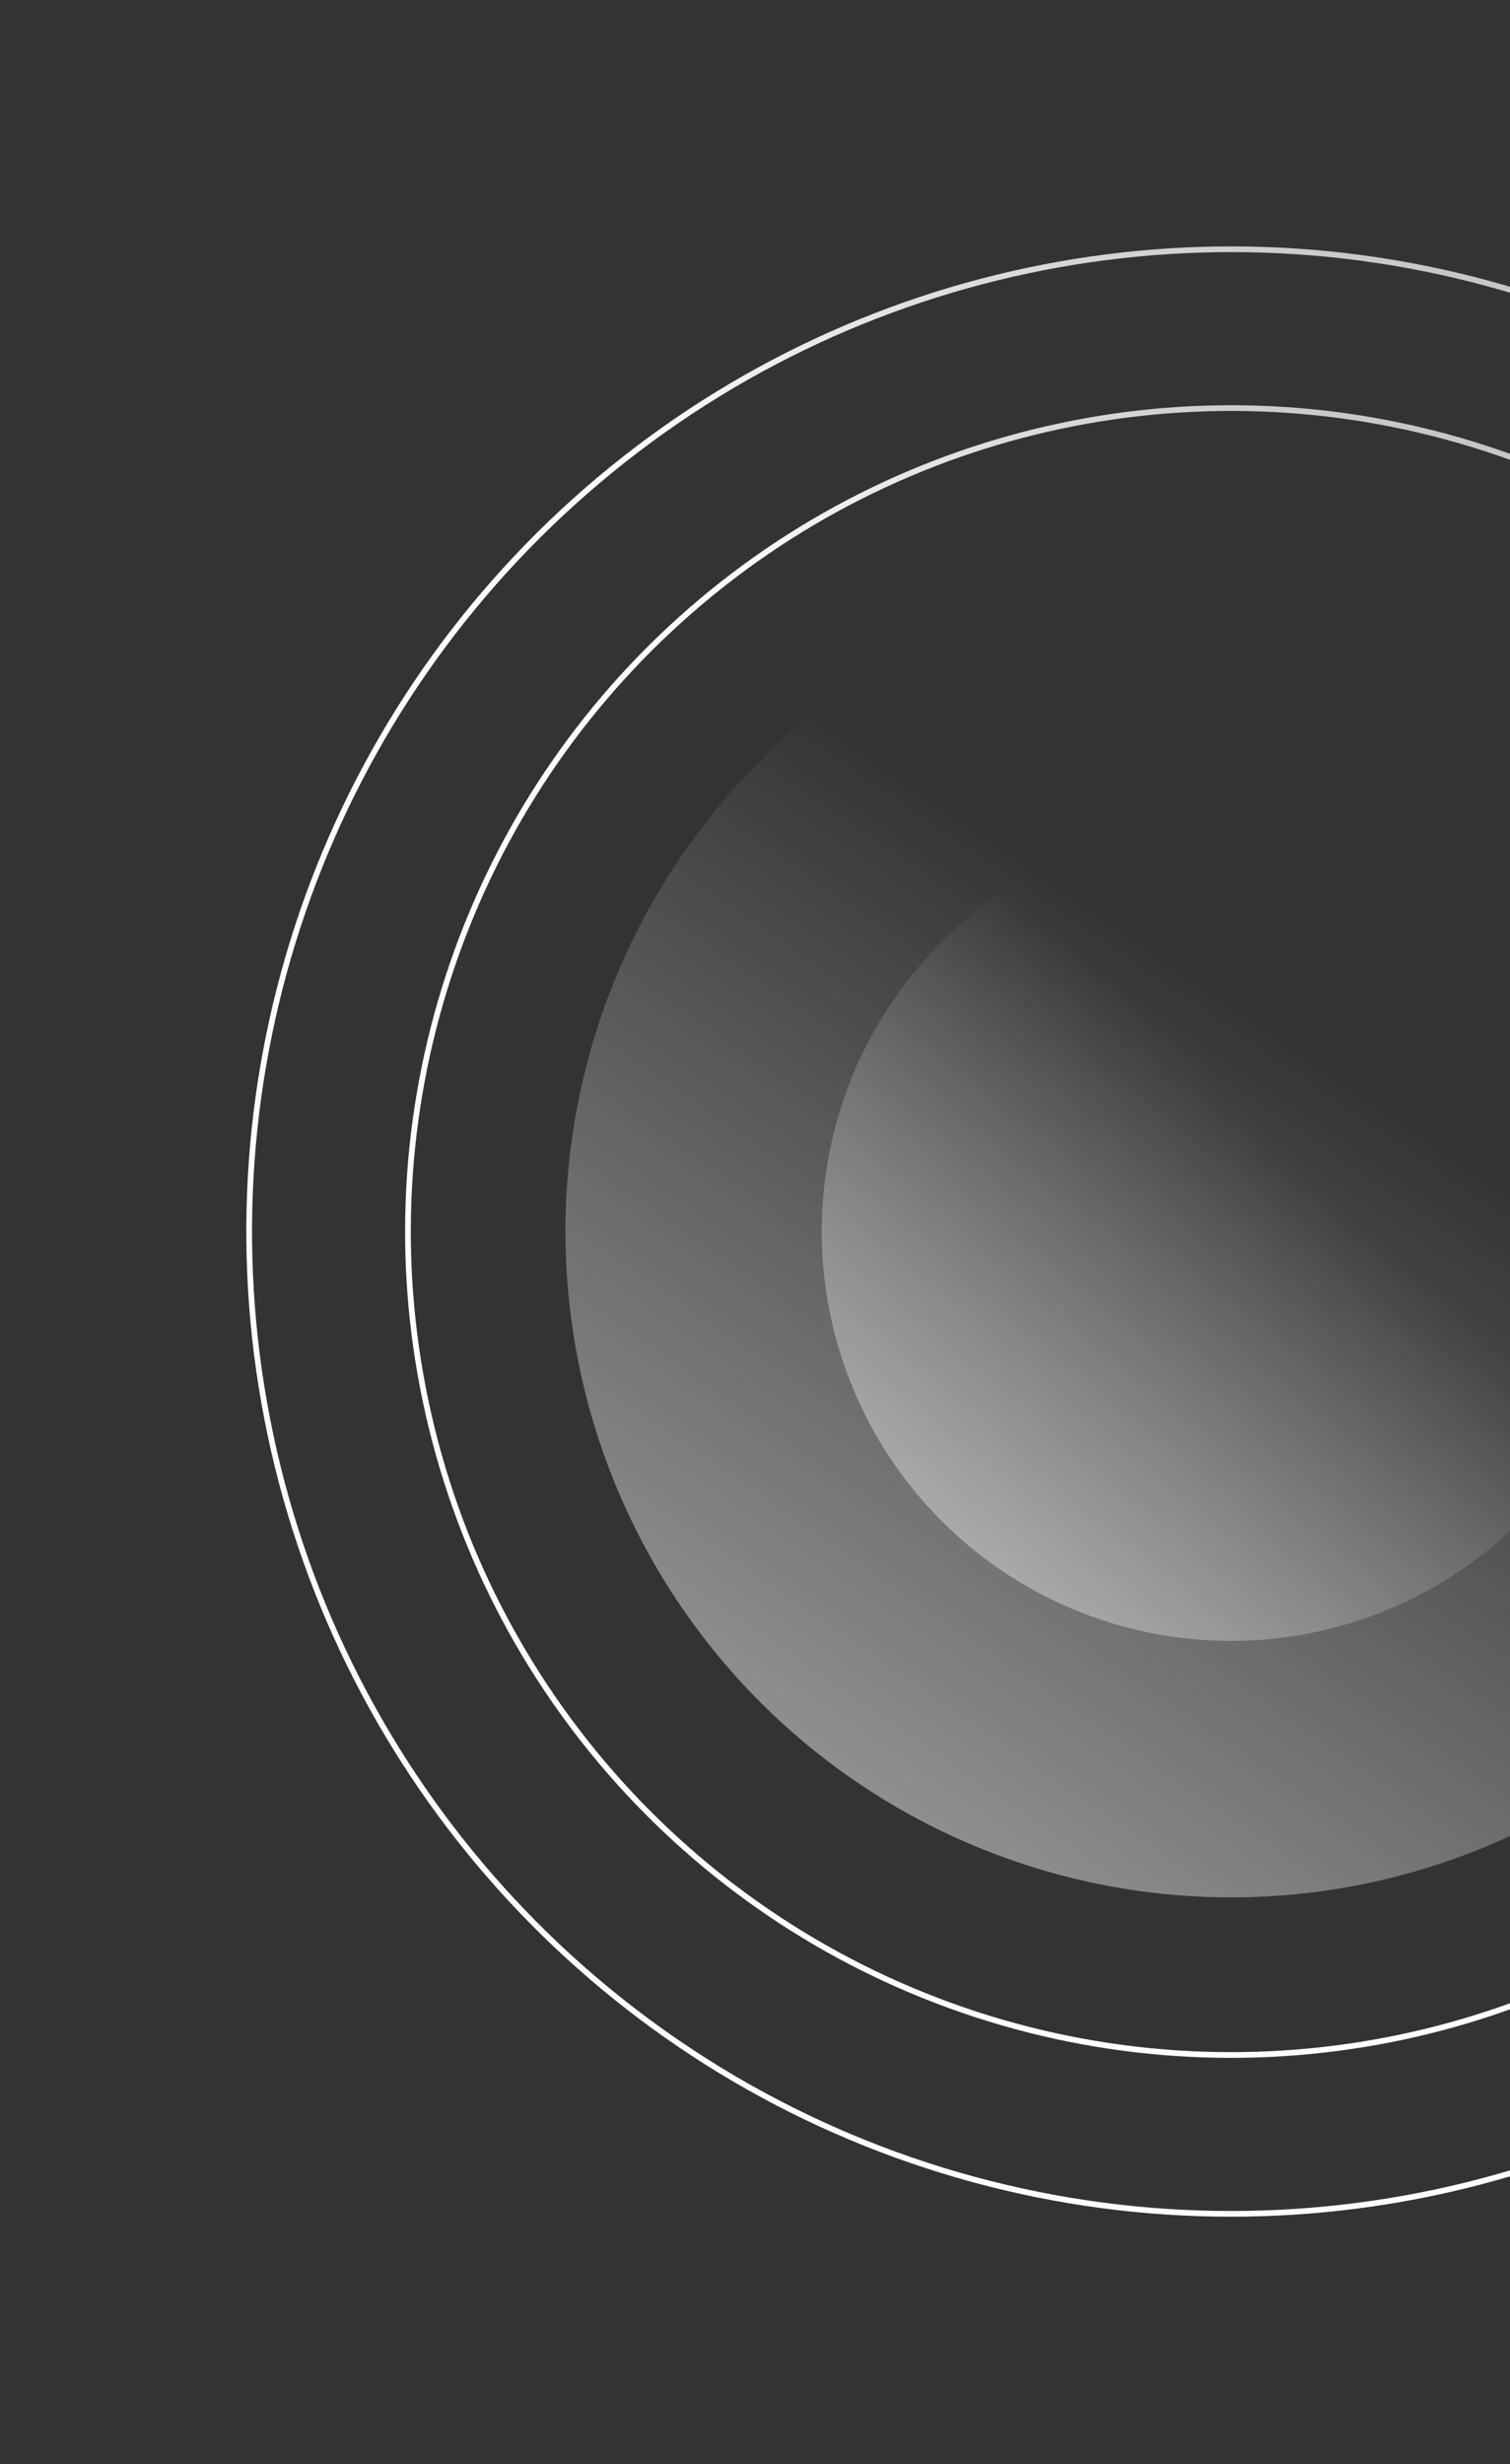 <svg width="1058" height="1726" fill="none" xmlns="http://www.w3.org/2000/svg"><rect width="100%" height="100%" fill="#333333" stroke="none"/><circle r="466.368" transform="scale(-1 1) rotate(-76.136 119.383 981.95)" fill="url(#paint0_linear)"/><circle r="576.746" transform="scale(1 -1) rotate(11.957 4549.664 3687.099)" stroke="url(#paint1_linear)" stroke-width="4"/><circle r="688" transform="scale(1 -1) rotate(11.957 4549.664 3687.099)" stroke="url(#paint2_linear)" stroke-width="4"/><circle r="286.771" transform="scale(-1 1) rotate(6.264 -8312.928 -7450.372)" fill="url(#paint3_linear)"/><defs><linearGradient id="paint0_linear" x1="-316.632" y1="1332.87" x2="582.868" y2="323.368" gradientUnits="userSpaceOnUse"><stop stop-color="#fff"/><stop offset="1" stop-color="#fff" stop-opacity="0"/></linearGradient><linearGradient id="paint1_linear" x1="185.423" y1="203.966" x2="796.197" y2="1092.87" gradientUnits="userSpaceOnUse"><stop stop-color="#fff"/><stop offset="1" stop-color="#fff" stop-opacity="0"/></linearGradient><linearGradient id="paint2_linear" x1="221.068" y1="243.175" x2="949.252" y2="1302.96" gradientUnits="userSpaceOnUse"><stop stop-color="#fff"/><stop offset="1" stop-color="#fff" stop-opacity="0"/></linearGradient><linearGradient id="paint3_linear" x1="722.135" y1="483.073" x2="6.288" y2="-113.84" gradientUnits="userSpaceOnUse"><stop stop-color="#fff"/><stop offset="1" stop-color="#fff" stop-opacity="0"/></linearGradient></defs></svg>
